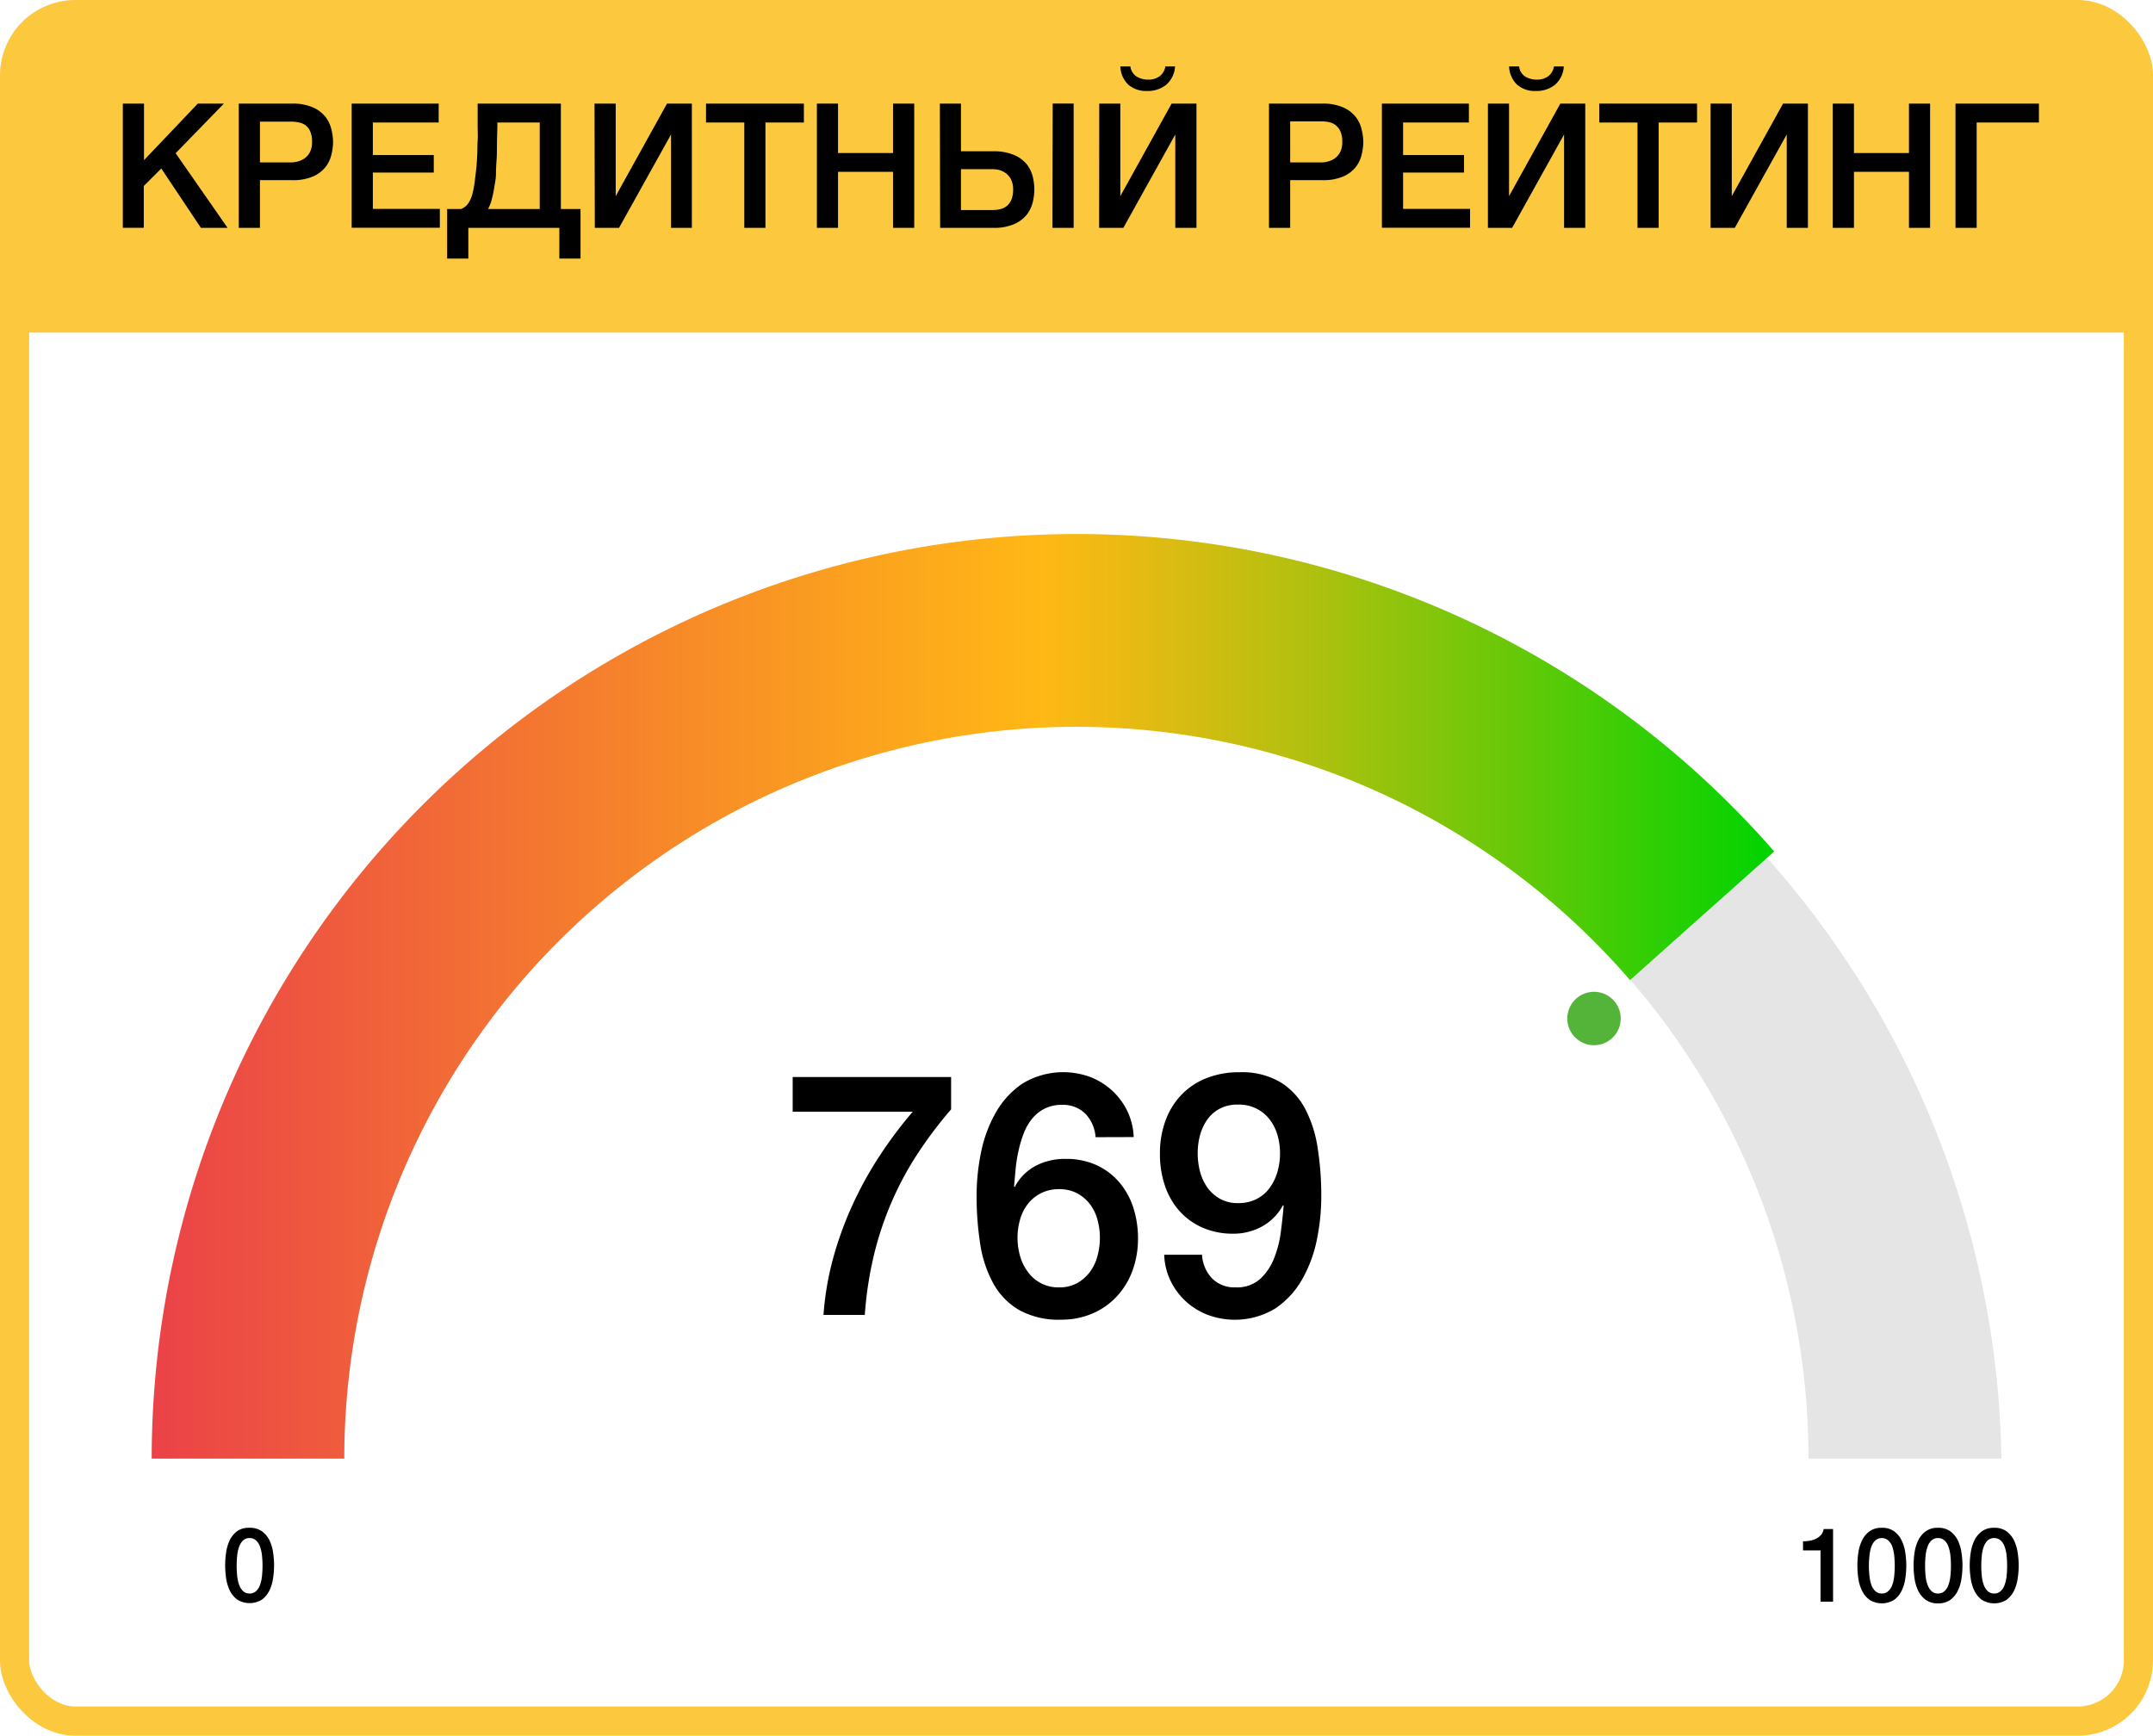 <svg xmlns="http://www.w3.org/2000/svg" xmlns:xlink="http://www.w3.org/1999/xlink" viewBox="0 0 368.98 297.49"><defs><style>.a{fill:#e5e5e5;}.b{fill:url(#a);}.c{fill:#53b439;}.d{fill:none;stroke:#fbc83e;stroke-miterlimit:10;stroke-width:5px;}.e{fill:#fbc83e;}</style><linearGradient id="a" x1="25.97" y1="170.71" x2="304.06" y2="170.71" gradientUnits="userSpaceOnUse"><stop offset="0" stop-color="#eb4248"/><stop offset="0.37" stop-color="#f99424"/><stop offset="0.55" stop-color="#ffb815"/><stop offset="0.6" stop-color="#e9ba13"/><stop offset="0.71" stop-color="#b2c00f"/><stop offset="0.86" stop-color="#5aca07"/><stop offset="1" stop-color="#00d300"/></linearGradient></defs><path d="M135.85,184.6H163v5.54a72.73,72.73,0,0,0-5.66,7.48,54.48,54.48,0,0,0-4.45,8.21,55.81,55.81,0,0,0-3.09,9.17,62.92,62.92,0,0,0-1.59,10.37h-7.08a50.3,50.3,0,0,1,1.61-9.55,60,60,0,0,1,3.29-9.14,63.43,63.43,0,0,1,4.68-8.51,72.25,72.25,0,0,1,5.72-7.63H135.85Z"/><path d="M187.76,194.91a6.44,6.44,0,0,0-1.73-4,5.42,5.42,0,0,0-4.05-1.54,6.39,6.39,0,0,0-3,.67,6.78,6.78,0,0,0-2.16,1.78,9.13,9.13,0,0,0-1.41,2.53,20.08,20.08,0,0,0-.88,3,24.57,24.57,0,0,0-.48,3.12c-.1,1-.18,2-.26,2.88l.11.11a8.49,8.49,0,0,1,3.6-3.64,10.68,10.68,0,0,1,5-1.19,12.65,12.65,0,0,1,5.27,1,11.52,11.52,0,0,1,3.94,2.88,12.6,12.6,0,0,1,2.47,4.34,17,17,0,0,1,.85,5.42,15.84,15.84,0,0,1-.94,5.5,13,13,0,0,1-2.69,4.43,12.26,12.26,0,0,1-4.2,2.94,13.41,13.41,0,0,1-5.38,1.05,14,14,0,0,1-7.17-1.66,12,12,0,0,1-4.42-4.55,20.56,20.56,0,0,1-2.24-6.75,53.36,53.36,0,0,1-.62-8.36,36.84,36.84,0,0,1,.77-7.4,22.73,22.73,0,0,1,2.52-6.78,14.72,14.72,0,0,1,4.62-5,13.46,13.46,0,0,1,11.53-1.11,12.1,12.1,0,0,1,3.71,2.27,11.79,11.79,0,0,1,2.64,3.5,11.22,11.22,0,0,1,1.13,4.54Zm-6.24,25.74a6.25,6.25,0,0,0,3.07-.72,7.11,7.11,0,0,0,2.18-1.9,7.93,7.93,0,0,0,1.3-2.71,11.94,11.94,0,0,0,.43-3.17,11.67,11.67,0,0,0-.43-3.14,7.63,7.63,0,0,0-1.3-2.65,6.93,6.93,0,0,0-2.18-1.84,6.47,6.47,0,0,0-3.07-.7,6.82,6.82,0,0,0-3.08.67,6.61,6.61,0,0,0-2.24,1.81,7.65,7.65,0,0,0-1.36,2.65,11.36,11.36,0,0,0,0,6.4,8.22,8.22,0,0,0,1.36,2.71,6.37,6.37,0,0,0,5.32,2.59Z"/><path d="M206,215.06a6.43,6.43,0,0,0,1.72,4.05,5.42,5.42,0,0,0,4.06,1.54,5.93,5.93,0,0,0,4.16-1.42,9.56,9.56,0,0,0,2.41-3.56,18.45,18.45,0,0,0,1.16-4.54c.21-1.61.37-3.09.48-4.45l-.11-.12a8.94,8.94,0,0,1-3.57,3.64,10.07,10.07,0,0,1-5,1.25,12.82,12.82,0,0,1-5.13-1,11.46,11.46,0,0,1-3.93-2.76,12.42,12.42,0,0,1-2.55-4.31,16.67,16.67,0,0,1-.91-5.68,16.13,16.13,0,0,1,.91-5.51,12.62,12.62,0,0,1,2.66-4.42,11.93,11.93,0,0,1,4.31-2.94,15,15,0,0,1,5.78-1.05,13,13,0,0,1,6.91,1.66,11.77,11.77,0,0,1,4.28,4.54,21,21,0,0,1,2.18,6.79,52.2,52.2,0,0,1,.62,8.32,36.67,36.67,0,0,1-.76,7.4,22.69,22.69,0,0,1-2.52,6.79,14.78,14.78,0,0,1-4.62,5A13.36,13.36,0,0,1,207,225.37a12,12,0,0,1-3.72-2.27,11.76,11.76,0,0,1-2.63-3.49,11.11,11.11,0,0,1-1.13-4.55Zm6.17-25.74a6.57,6.57,0,0,0-3.06.67,6.15,6.15,0,0,0-2.15,1.83,8.42,8.42,0,0,0-1.28,2.68,11.74,11.74,0,0,0-.42,3.15,12.22,12.22,0,0,0,.42,3.23,8.38,8.38,0,0,0,1.28,2.71,6.53,6.53,0,0,0,2.15,1.89,6.13,6.13,0,0,0,3.06.73,6.84,6.84,0,0,0,3.18-.7,6.3,6.3,0,0,0,2.23-1.89,8.86,8.86,0,0,0,1.34-2.74,11.46,11.46,0,0,0,.45-3.23,11,11,0,0,0-.45-3.15,8.17,8.17,0,0,0-1.34-2.65,6.69,6.69,0,0,0-2.23-1.83A6.84,6.84,0,0,0,212.18,189.32Z"/><path d="M309,264.17a6.15,6.15,0,0,0,1.22-.11,3.88,3.88,0,0,0,1.06-.35,2.7,2.7,0,0,0,.81-.64,2,2,0,0,0,.45-1h1.61v12.45H312v-8.79h-3Z"/><path d="M322.51,261.86a3.46,3.46,0,0,1,2.12.61,4.1,4.1,0,0,1,1.28,1.57,6.69,6.69,0,0,1,.62,2.09,14.39,14.39,0,0,1,0,4.41,6.69,6.69,0,0,1-.62,2.09,4.1,4.1,0,0,1-1.28,1.57,4,4,0,0,1-4.24,0,4.1,4.1,0,0,1-1.28-1.57,7,7,0,0,1-.63-2.09,15.27,15.27,0,0,1,0-4.41,7,7,0,0,1,.63-2.09,4.1,4.1,0,0,1,1.28-1.57A3.44,3.44,0,0,1,322.51,261.86Zm0,11.26a1.53,1.53,0,0,0,1.07-.38,2.59,2.59,0,0,0,.69-1,6.68,6.68,0,0,0,.35-1.52,17.16,17.16,0,0,0,0-3.7,6.94,6.94,0,0,0-.35-1.52,2.63,2.63,0,0,0-.69-1,1.71,1.71,0,0,0-2.15,0,2.62,2.62,0,0,0-.68,1,6.41,6.41,0,0,0-.35,1.52,15.61,15.61,0,0,0,0,3.7,6.19,6.19,0,0,0,.35,1.52,2.58,2.58,0,0,0,.68,1A1.52,1.52,0,0,0,322.51,273.12Z"/><path d="M332.14,261.86a3.46,3.46,0,0,1,2.12.61,4.19,4.19,0,0,1,1.28,1.57,7,7,0,0,1,.62,2.09,14.39,14.39,0,0,1,0,4.41,7,7,0,0,1-.62,2.09,4.19,4.19,0,0,1-1.28,1.57,3.46,3.46,0,0,1-2.12.61,3.42,3.42,0,0,1-2.12-.61,4.21,4.21,0,0,1-1.29-1.57,7.27,7.27,0,0,1-.62-2.09,15.27,15.27,0,0,1,0-4.41,7.27,7.27,0,0,1,.62-2.09,4.21,4.21,0,0,1,1.29-1.57A3.42,3.42,0,0,1,332.14,261.86Zm0,11.26a1.54,1.54,0,0,0,1.07-.38,2.48,2.48,0,0,0,.68-1,6.17,6.17,0,0,0,.36-1.52,17.16,17.16,0,0,0,0-3.7,6.4,6.4,0,0,0-.36-1.52,2.52,2.52,0,0,0-.68-1,1.59,1.59,0,0,0-1.07-.38,1.61,1.61,0,0,0-1.09.38,2.71,2.71,0,0,0-.67,1,6.4,6.4,0,0,0-.36,1.52,17.16,17.16,0,0,0,0,3.7,6.17,6.17,0,0,0,.36,1.52,2.67,2.67,0,0,0,.67,1A1.56,1.56,0,0,0,332.14,273.12Z"/><path d="M341.77,261.86a3.46,3.46,0,0,1,2.12.61,4.29,4.29,0,0,1,1.28,1.57,7.27,7.27,0,0,1,.62,2.09,14.39,14.39,0,0,1,0,4.41,7.27,7.27,0,0,1-.62,2.09,4.29,4.29,0,0,1-1.28,1.57,4,4,0,0,1-4.25,0,4.29,4.29,0,0,1-1.28-1.57,7.27,7.27,0,0,1-.62-2.09,14.39,14.39,0,0,1,0-4.41,7.27,7.27,0,0,1,.62-2.09,4.29,4.29,0,0,1,1.28-1.57A3.47,3.47,0,0,1,341.77,261.86Zm0,11.26a1.54,1.54,0,0,0,1.07-.38,2.48,2.48,0,0,0,.68-1,6.17,6.17,0,0,0,.36-1.52,17.16,17.16,0,0,0,0-3.7,6.4,6.4,0,0,0-.36-1.52,2.52,2.52,0,0,0-.68-1,1.59,1.59,0,0,0-1.07-.38,1.61,1.61,0,0,0-1.09.38,2.71,2.71,0,0,0-.67,1,6.4,6.4,0,0,0-.36,1.52,17.16,17.16,0,0,0,0,3.7,6.17,6.17,0,0,0,.36,1.52,2.67,2.67,0,0,0,.67,1A1.56,1.56,0,0,0,341.77,273.12Z"/><path d="M42.78,261.86a3.46,3.46,0,0,1,2.12.61A4.19,4.19,0,0,1,46.18,264a7,7,0,0,1,.62,2.09,14.39,14.39,0,0,1,0,4.41,7,7,0,0,1-.62,2.09,4.19,4.19,0,0,1-1.28,1.57,4,4,0,0,1-4.25,0,4.29,4.29,0,0,1-1.28-1.57,7.27,7.27,0,0,1-.62-2.09,15.27,15.27,0,0,1,0-4.41,7.27,7.27,0,0,1,.62-2.09,4.29,4.29,0,0,1,1.28-1.57A3.47,3.47,0,0,1,42.78,261.86Zm0,11.26a1.54,1.54,0,0,0,1.07-.38,2.48,2.48,0,0,0,.68-1,6.17,6.17,0,0,0,.36-1.52,17.16,17.16,0,0,0,0-3.7,6.4,6.4,0,0,0-.36-1.52,2.52,2.52,0,0,0-.68-1,1.59,1.59,0,0,0-1.07-.38,1.61,1.61,0,0,0-1.09.38,2.71,2.71,0,0,0-.67,1,6.4,6.4,0,0,0-.36,1.52,17.16,17.16,0,0,0,0,3.7,6.17,6.17,0,0,0,.36,1.52,2.67,2.67,0,0,0,.67,1A1.56,1.56,0,0,0,42.78,273.12Z"/><path class="a" d="M184.49,124.52A125.46,125.46,0,0,1,309.94,250H343a158.52,158.52,0,0,0-317,0H59A125.46,125.46,0,0,1,184.49,124.52Z"/><path class="b" d="M279.41,167.94l24.65-22A158.52,158.52,0,0,0,26,250H59a125.45,125.45,0,0,1,220.37-82Z"/><circle class="c" cx="273.18" cy="174.57" r="4.58"/><rect class="d" x="2.5" y="2.5" width="363.98" height="292.49" rx="10.41"/><path class="e" d="M12.91,2.5H356.07a10.41,10.41,0,0,1,10.41,10.41V57a0,0,0,0,1,0,0H2.5a0,0,0,0,1,0,0V12.91A10.41,10.41,0,0,1,12.91,2.5Z"/><path d="M21.05,17.76h3.63v9.69l9.22-9.69h4.47l-8.27,8.5L39,39.05H34.43L27.64,28.88l-3,3v7.16H21.05Z"/><path d="M40.92,17.76h9.14a8.45,8.45,0,0,1,3.6.66,5.7,5.7,0,0,1,2.14,1.64,5.49,5.49,0,0,1,1,2.15,9,9,0,0,1,.28,2.14,8.79,8.79,0,0,1-.28,2.13,5.41,5.41,0,0,1-1,2.13,5.58,5.58,0,0,1-2.14,1.63,8.63,8.63,0,0,1-3.6.64H44.55v8.17H40.92Zm3.63,10.08h5.31a4.54,4.54,0,0,0,1.24-.18,3.51,3.51,0,0,0,1.18-.58A3,3,0,0,0,53.15,26a3.83,3.83,0,0,0,.33-1.69,4.37,4.37,0,0,0-.29-1.73,2.67,2.67,0,0,0-.78-1.08A2.79,2.79,0,0,0,51.28,21a6,6,0,0,0-1.37-.15H44.55Z"/><path d="M60.27,17.76H75.18V21H63.9v5.58H74.34v3H63.9v6.23H75.38v3.22H60.27Z"/><path d="M95.86,39.05H80.26v5.27H76.63V35.83H79a2.86,2.86,0,0,0,.43-.21,2.7,2.7,0,0,0,.93-.94,5.49,5.49,0,0,0,.6-1.43q.21-.82.36-1.8c.08-.66.15-1.26.22-1.81s.12-1.09.16-1.64.07-1.12.1-1.73,0-1.3.06-2.1,0-1.71,0-2.74,0-2.25,0-3.67H96.12V35.83h3.37v8.49H95.86ZM83.65,35.83H92.5V21H85.24c0,1.31-.06,2.48-.07,3.49s0,2-.06,2.82S85,29,85,29.79s-.19,1.68-.34,2.61c-.1.62-.26,1.32-.47,2.12A9.79,9.79,0,0,1,83.65,35.83Z"/><path d="M101.89,17.76h3.63V33.62l8.79-15.86h4.26V39.05H115v-16l-8.91,16h-4.15Z"/><path d="M121,17.76h16.77V21h-6.59V39.05h-3.62V21H121Z"/><path d="M140,17.76h3.62v8.47h9.43V17.76h3.63V39.05h-3.63v-9.6h-9.43v9.6H140Z"/><path d="M161.07,17.76h3.62v8.17h5.51a8.79,8.79,0,0,1,3.6.64A5.62,5.62,0,0,1,176,28.2a5.69,5.69,0,0,1,1,2.13,9.27,9.27,0,0,1,.27,2.13,9.57,9.57,0,0,1-.27,2.15,5.74,5.74,0,0,1-1,2.14,5.64,5.64,0,0,1-2.15,1.64,8.45,8.45,0,0,1-3.6.66h-9.13ZM164.69,36h5.37a5.9,5.9,0,0,0,1.36-.15,2.71,2.71,0,0,0,1.13-.55,2.82,2.82,0,0,0,.79-1.09,4.53,4.53,0,0,0,.29-1.73,3.74,3.74,0,0,0-.34-1.68,2.93,2.93,0,0,0-.87-1.08,3.56,3.56,0,0,0-1.17-.58A4.61,4.61,0,0,0,170,29h-5.31Zm15.72-18.25H184V39.05h-3.63Z"/><path d="M188.39,17.76H192V33.62l8.79-15.86h4.26V39.05h-3.63v-16l-8.9,16h-4.15Zm5.34-6.38a2.39,2.39,0,0,0,1.09,1.76,3.85,3.85,0,0,0,2,.51,3.17,3.17,0,0,0,1.9-.57,2.59,2.59,0,0,0,1-1.7h1.66a4.49,4.49,0,0,1-1.53,3.16,5,5,0,0,1-3.29,1.05,4.57,4.57,0,0,1-3.19-1.08,4.5,4.5,0,0,1-1.36-3.13Z"/><path d="M217.48,17.76h9.14a8.45,8.45,0,0,1,3.6.66,5.62,5.62,0,0,1,2.14,1.64,5.49,5.49,0,0,1,1,2.15,9,9,0,0,1,.28,2.14,8.79,8.79,0,0,1-.28,2.13,5.41,5.41,0,0,1-1,2.13,5.51,5.51,0,0,1-2.14,1.63,8.63,8.63,0,0,1-3.6.64h-5.51v8.17h-3.63Zm3.63,10.08h5.31a4.66,4.66,0,0,0,1.25-.18,3.56,3.56,0,0,0,1.17-.58,3,3,0,0,0,.87-1.07,3.83,3.83,0,0,0,.33-1.69,4.37,4.37,0,0,0-.29-1.73,2.67,2.67,0,0,0-.78-1.08,2.79,2.79,0,0,0-1.13-.56,6,6,0,0,0-1.36-.15h-5.37Z"/><path d="M236.83,17.76h14.91V21H240.46v5.58H250.9v3H240.46v6.23h11.48v3.22H236.83Z"/><path d="M255,17.76h3.62V33.62l8.79-15.86h4.27V39.05h-3.63v-16l-8.9,16H255Zm5.34-6.38a2.38,2.38,0,0,0,1.08,1.76,3.89,3.89,0,0,0,2,.51,3.19,3.19,0,0,0,1.9-.57,2.63,2.63,0,0,0,1-1.7H268a4.44,4.44,0,0,1-1.52,3.16,5,5,0,0,1-3.29,1.05A4.55,4.55,0,0,1,260,14.51a4.51,4.51,0,0,1-1.37-3.13Z"/><path d="M274.08,17.76h16.76V21h-6.58V39.05h-3.63V21h-6.55Z"/><path d="M293.16,17.76h3.63V33.62l8.79-15.86h4.26V39.05h-3.63v-16l-8.9,16h-4.15Z"/><path d="M314.1,17.76h3.63v8.47h9.43V17.76h3.62V39.05h-3.62v-9.6h-9.43v9.6H314.1Z"/><path d="M335.13,17.76h14.3V21H338.76V39.05h-3.63Z"/></svg>